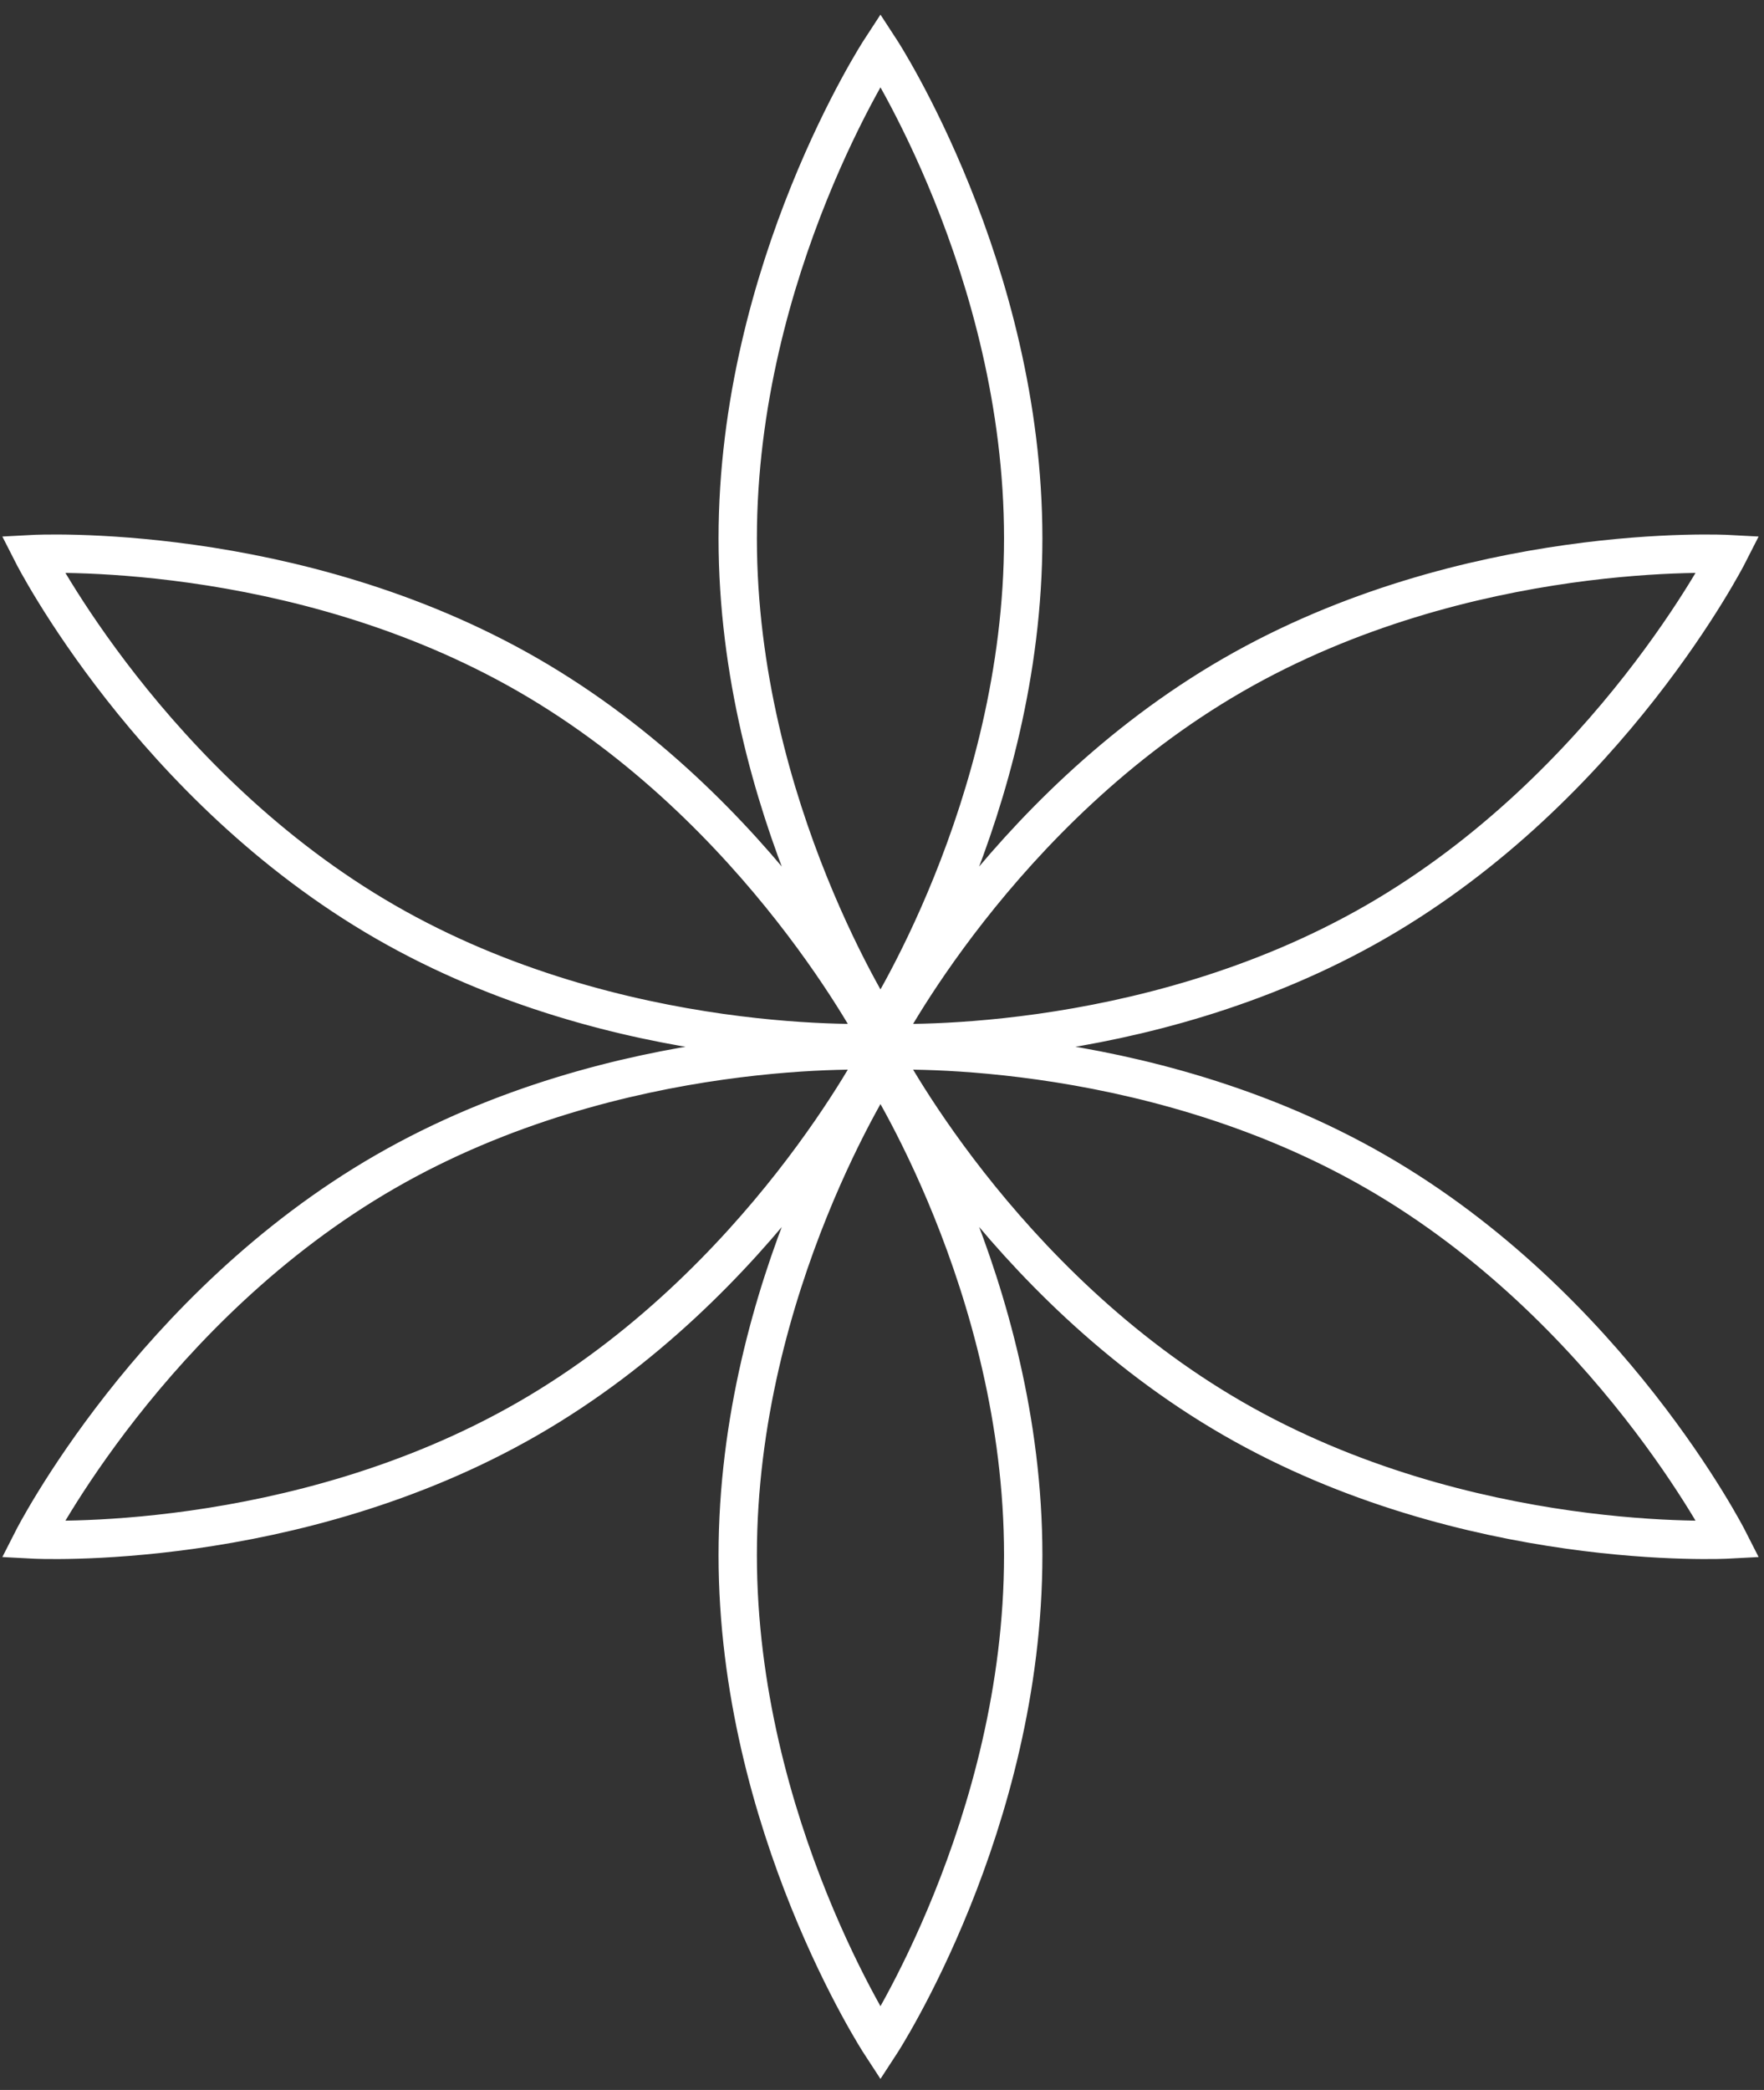 <svg width="92" height="109" viewBox="0 0 92 109" fill="none" xmlns="http://www.w3.org/2000/svg">
<rect x="0" y="0" width="92" height="109" fill="#333333" stroke="none"/>
<path d="M45.92 54.804C45.92 54.804 52.096 66.946 64.304 73.983C76.513 81.022 90.132 80.29 90.132 80.29C90.132 80.29 83.958 68.146 71.749 61.109C59.541 54.072 45.92 54.804 45.92 54.804ZM45.92 54.804C45.92 54.804 32.301 54.072 20.093 61.109C7.884 68.146 1.71 80.29 1.71 80.29C1.71 80.29 15.329 81.022 27.538 73.983C39.746 66.946 45.92 54.804 45.92 54.804ZM45.92 54.382C45.92 54.382 39.746 42.24 27.538 35.203C15.329 28.164 1.71 28.898 1.71 28.898C1.71 28.898 7.884 41.04 20.093 48.079C32.301 55.116 45.92 54.382 45.92 54.382ZM45.92 54.382C45.92 54.382 59.541 55.116 71.749 48.079C83.958 41.04 90.132 28.898 90.132 28.898C90.132 28.898 76.513 28.164 64.304 35.203C52.096 42.24 45.92 54.382 45.92 54.382ZM53.365 81.107C53.365 95.183 45.92 106.593 45.92 106.593C45.92 106.593 38.475 95.183 38.475 81.107C38.475 67.031 45.92 55.619 45.92 55.619C45.92 55.619 53.365 67.031 53.365 81.107ZM38.475 28.079C38.475 14.005 45.92 2.593 45.92 2.593C45.92 2.593 53.365 14.005 53.365 28.079C53.365 42.154 45.92 53.565 45.92 53.565C45.92 53.565 38.475 42.154 38.475 28.079Z" stroke="white" stroke-width="2" stroke-miterlimit="10" style="mix-blend-mode:color-dodge"/>
</svg>
